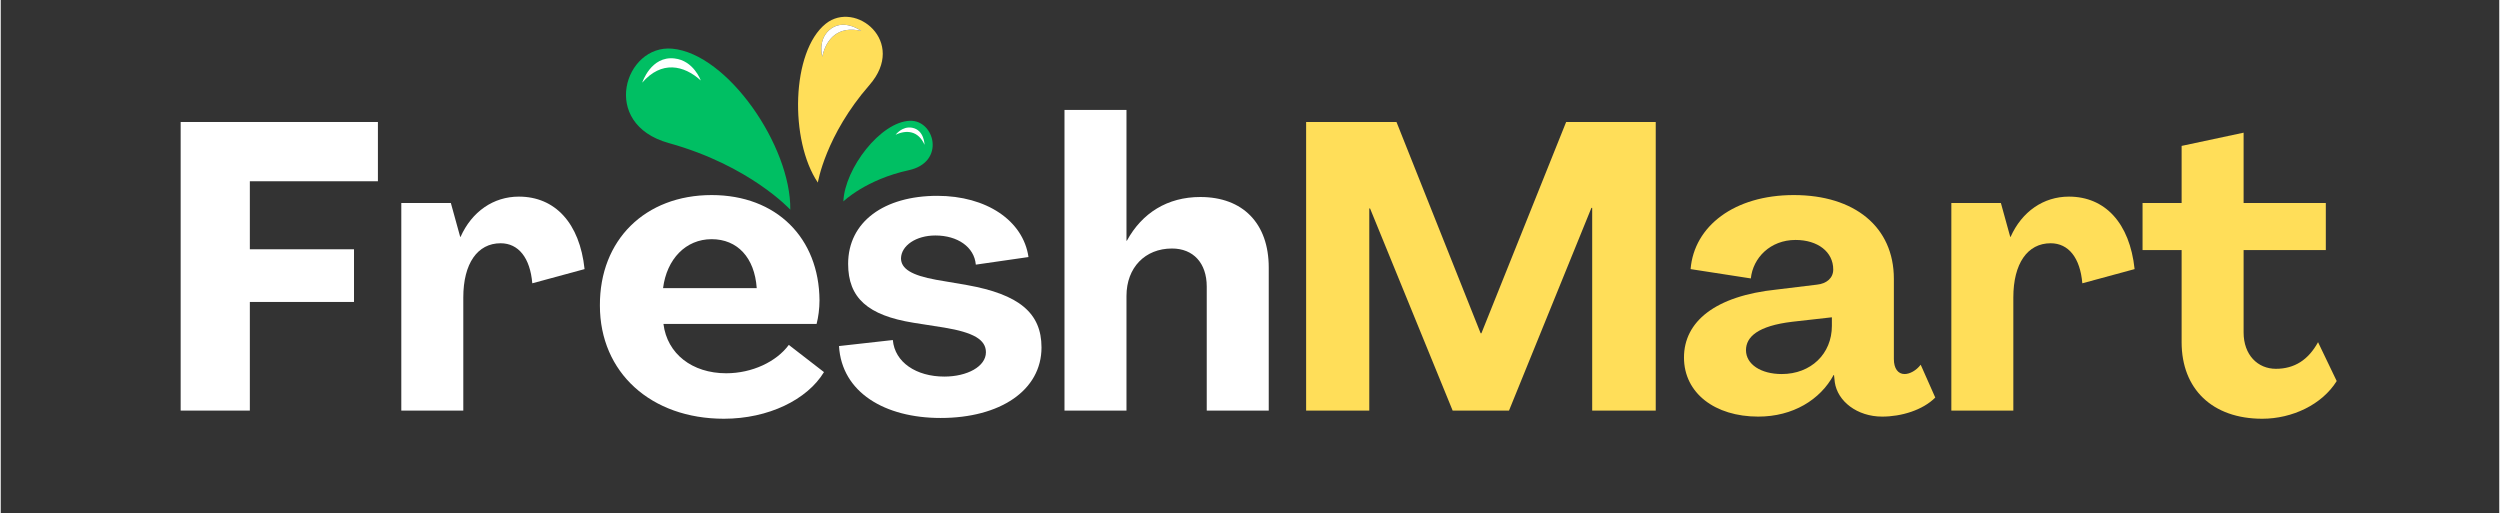 <svg xmlns="http://www.w3.org/2000/svg" xmlns:xlink="http://www.w3.org/1999/xlink" width="268" zoomAndPan="magnify" viewBox="0 0 200.88 41.25" height="55" preserveAspectRatio="xMidYMid meet" version="1.0"><rect x="0" y="0" width="200.88" height="41.25" fill="#333333" stroke="none"/><defs><g/><clipPath id="a5d9d4a832"><path d="M 50 3 L 75 3 L 75 16.859 L 50 16.859 Z M 50 3 " clip-rule="nonzero"/></clipPath></defs><g fill="#ffffff" fill-opacity="1"><g transform="translate(12.668, 33.011)"><g><path d="M 1.797 0 L 7.359 0 L 7.359 -8.734 L 15.734 -8.734 L 15.734 -12.969 L 7.359 -12.969 L 7.359 -18.438 L 17.656 -18.438 L 17.656 -23.203 L 1.797 -23.203 Z M 1.797 0 "/></g></g></g><g fill="#ffffff" fill-opacity="1"><g transform="translate(30.908, 33.011)"><g><path d="M 10.75 -17.203 C 8.703 -17.203 6.969 -16 6.062 -13.969 L 6.031 -13.969 L 5.281 -16.688 L 1.297 -16.688 L 1.297 0 L 6.281 0 L 6.281 -9.094 C 6.281 -11.828 7.422 -13.453 9.281 -13.453 C 10.719 -13.453 11.656 -12.281 11.828 -10.234 L 16.031 -11.375 C 15.641 -15.078 13.656 -17.203 10.75 -17.203 Z M 10.75 -17.203 "/></g></g></g><g fill="#ffffff" fill-opacity="1"><g transform="translate(47.422, 33.011)"><g><path d="M 10.719 0.656 C 14.297 0.656 17.422 -0.875 18.766 -3.094 L 15.938 -5.281 C 14.953 -3.938 13 -3 10.906 -3 C 8.172 -3 6.156 -4.562 5.859 -6.969 L 18.172 -6.969 C 18.312 -7.5 18.406 -8.203 18.406 -8.859 C 18.375 -13.875 14.953 -17.328 9.734 -17.328 C 4.391 -17.328 0.719 -13.719 0.75 -8.438 C 0.75 -3.062 4.859 0.656 10.719 0.656 Z M 5.828 -9.844 C 6.125 -12.188 7.656 -13.781 9.734 -13.781 C 11.797 -13.781 13.188 -12.312 13.359 -9.844 Z M 5.828 -9.844 "/></g></g></g><g fill="#ffffff" fill-opacity="1"><g transform="translate(66.802, 33.011)"><g><path d="M 8.766 0.594 C 13.547 0.594 16.875 -1.625 16.875 -5.078 C 16.875 -7.844 15.078 -9.344 10.875 -10.094 L 8.406 -10.516 C 6.422 -10.875 5.578 -11.406 5.578 -12.25 C 5.609 -13.266 6.781 -14.078 8.344 -14.078 C 10.125 -14.078 11.469 -13.156 11.594 -11.734 L 15.828 -12.344 C 15.406 -15.281 12.438 -17.266 8.5 -17.266 C 4.234 -17.266 1.328 -15.188 1.328 -11.797 C 1.328 -9.062 2.906 -7.656 6.578 -7.062 L 9.062 -6.672 C 11.406 -6.281 12.406 -5.703 12.406 -4.688 C 12.406 -3.547 10.906 -2.734 9.062 -2.734 C 6.812 -2.734 5.078 -3.875 4.922 -5.672 L 0.594 -5.188 C 0.812 -1.469 4.266 0.594 8.766 0.594 Z M 8.766 0.594 "/></g></g></g><g fill="#ffffff" fill-opacity="1"><g transform="translate(84.228, 33.011)"><g><path d="M 1.297 0 L 6.281 0 L 6.281 -9.219 C 6.281 -11.5 7.781 -13.031 9.938 -13.031 C 11.656 -13.031 12.734 -11.859 12.734 -9.969 L 12.734 0 L 17.719 0 L 17.719 -11.5 C 17.719 -15.047 15.641 -17.172 12.219 -17.172 C 9.578 -17.172 7.531 -15.891 6.312 -13.656 L 6.281 -13.656 L 6.281 -24.172 L 1.297 -24.172 Z M 1.297 0 "/></g></g></g><g fill="#ffde59" fill-opacity="1"><g transform="translate(103.155, 33.011)"><g><path d="M 1.797 0 L 6.875 0 L 6.875 -16.25 L 6.938 -16.25 L 13.578 0 L 18.109 0 L 24.734 -16.297 L 24.797 -16.297 L 24.797 0 L 29.906 0 L 29.906 -23.203 L 22.703 -23.203 L 15.891 -6.219 L 15.828 -6.219 L 9.062 -23.203 L 1.797 -23.203 Z M 1.797 0 "/></g></g></g><g fill="#ffde59" fill-opacity="1"><g transform="translate(134.848, 33.011)"><g><path d="M 6.453 0.484 C 9.25 0.484 11.438 -0.875 12.516 -2.859 L 12.547 -2.859 L 12.609 -2.281 C 12.828 -0.75 14.406 0.484 16.422 0.484 C 17.953 0.484 19.672 -0.031 20.688 -1.047 L 19.516 -3.688 C 19.156 -3.219 18.641 -2.938 18.219 -2.938 C 17.688 -2.938 17.359 -3.391 17.359 -4.141 L 17.359 -10.594 C 17.359 -14.766 14.203 -17.328 9.312 -17.328 C 4.531 -17.328 1.297 -14.828 1.016 -11.375 L 5.859 -10.625 C 6.031 -12.281 7.422 -13.719 9.453 -13.719 C 11.234 -13.719 12.484 -12.766 12.484 -11.344 C 12.484 -10.656 11.953 -10.203 11.172 -10.125 L 7.953 -9.734 C 2.969 -9.219 0.484 -7.141 0.484 -4.266 C 0.484 -1.406 2.969 0.484 6.453 0.484 Z M 8.344 -2.938 C 6.672 -2.938 5.469 -3.719 5.469 -4.859 C 5.469 -5.922 6.422 -6.812 9.188 -7.141 L 12.375 -7.5 L 12.375 -6.812 C 12.375 -4.562 10.688 -2.938 8.344 -2.938 Z M 8.344 -2.938 "/></g></g></g><g fill="#ffde59" fill-opacity="1"><g transform="translate(155.531, 33.011)"><g><path d="M 10.75 -17.203 C 8.703 -17.203 6.969 -16 6.062 -13.969 L 6.031 -13.969 L 5.281 -16.688 L 1.297 -16.688 L 1.297 0 L 6.281 0 L 6.281 -9.094 C 6.281 -11.828 7.422 -13.453 9.281 -13.453 C 10.719 -13.453 11.656 -12.281 11.828 -10.234 L 16.031 -11.375 C 15.641 -15.078 13.656 -17.203 10.75 -17.203 Z M 10.75 -17.203 "/></g></g></g><g fill="#ffde59" fill-opacity="1"><g transform="translate(172.045, 33.011)"><g><path d="M 9.781 0.656 C 12.188 0.656 14.594 -0.484 15.766 -2.375 L 14.266 -5.5 C 13.484 -4.078 12.375 -3.359 10.875 -3.359 C 9.422 -3.359 8.281 -4.469 8.281 -6.281 L 8.281 -12.906 L 14.891 -12.906 L 14.891 -16.688 L 8.281 -16.688 L 8.281 -22.344 L 3.297 -21.281 L 3.297 -16.688 L 0.156 -16.688 L 0.156 -12.906 L 3.297 -12.906 L 3.297 -5.5 C 3.297 -1.734 5.766 0.656 9.781 0.656 Z M 9.781 0.656 "/></g></g></g><path fill="#ffde59" d="M 66.332 1.906 C 63.551 4.129 63.414 11.305 65.695 14.68 C 65.695 14.68 66.301 10.895 69.844 6.836 C 72.887 3.348 68.719 -0.004 66.332 1.906 Z M 69.18 2.484 C 67.34 2.047 66.355 3.125 66.051 4.559 C 66.051 4.559 65.676 3.266 66.594 2.434 C 67.723 1.406 69.18 2.484 69.18 2.484 Z M 69.18 2.484 " fill-opacity="1" fill-rule="nonzero"/><g clip-path="url(#a5d9d4a832)"><path fill="#00bf63" d="M 67.746 16.195 C 67.746 16.195 69.547 14.438 73.008 13.684 C 75.98 13.039 75.098 9.641 73.09 9.711 C 70.75 9.793 67.863 13.523 67.746 16.195 Z M 53.715 11.504 C 60.234 13.312 63.48 16.859 63.48 16.859 C 63.543 11.746 58.441 4.324 53.992 3.914 C 50.172 3.562 48.117 9.953 53.715 11.504 Z M 53.715 11.504 " fill-opacity="1" fill-rule="nonzero"/></g><path fill="#ffffff" d="M 66.594 2.434 C 65.676 3.266 66.051 4.559 66.051 4.559 C 66.355 3.125 67.34 2.047 69.18 2.484 C 69.18 2.484 67.723 1.406 66.594 2.434 Z M 51.574 6.645 C 53.125 4.852 54.918 5.23 56.281 6.469 C 56.281 6.469 55.715 4.871 54.168 4.699 C 52.27 4.48 51.574 6.645 51.574 6.645 Z M 71.945 10.836 C 72.816 10.422 73.773 10.504 74.273 11.641 C 74.273 11.641 74.258 10.449 73.273 10.27 C 72.473 10.121 71.945 10.836 71.945 10.836 Z M 71.945 10.836 " fill-opacity="1" fill-rule="nonzero"/></svg>
